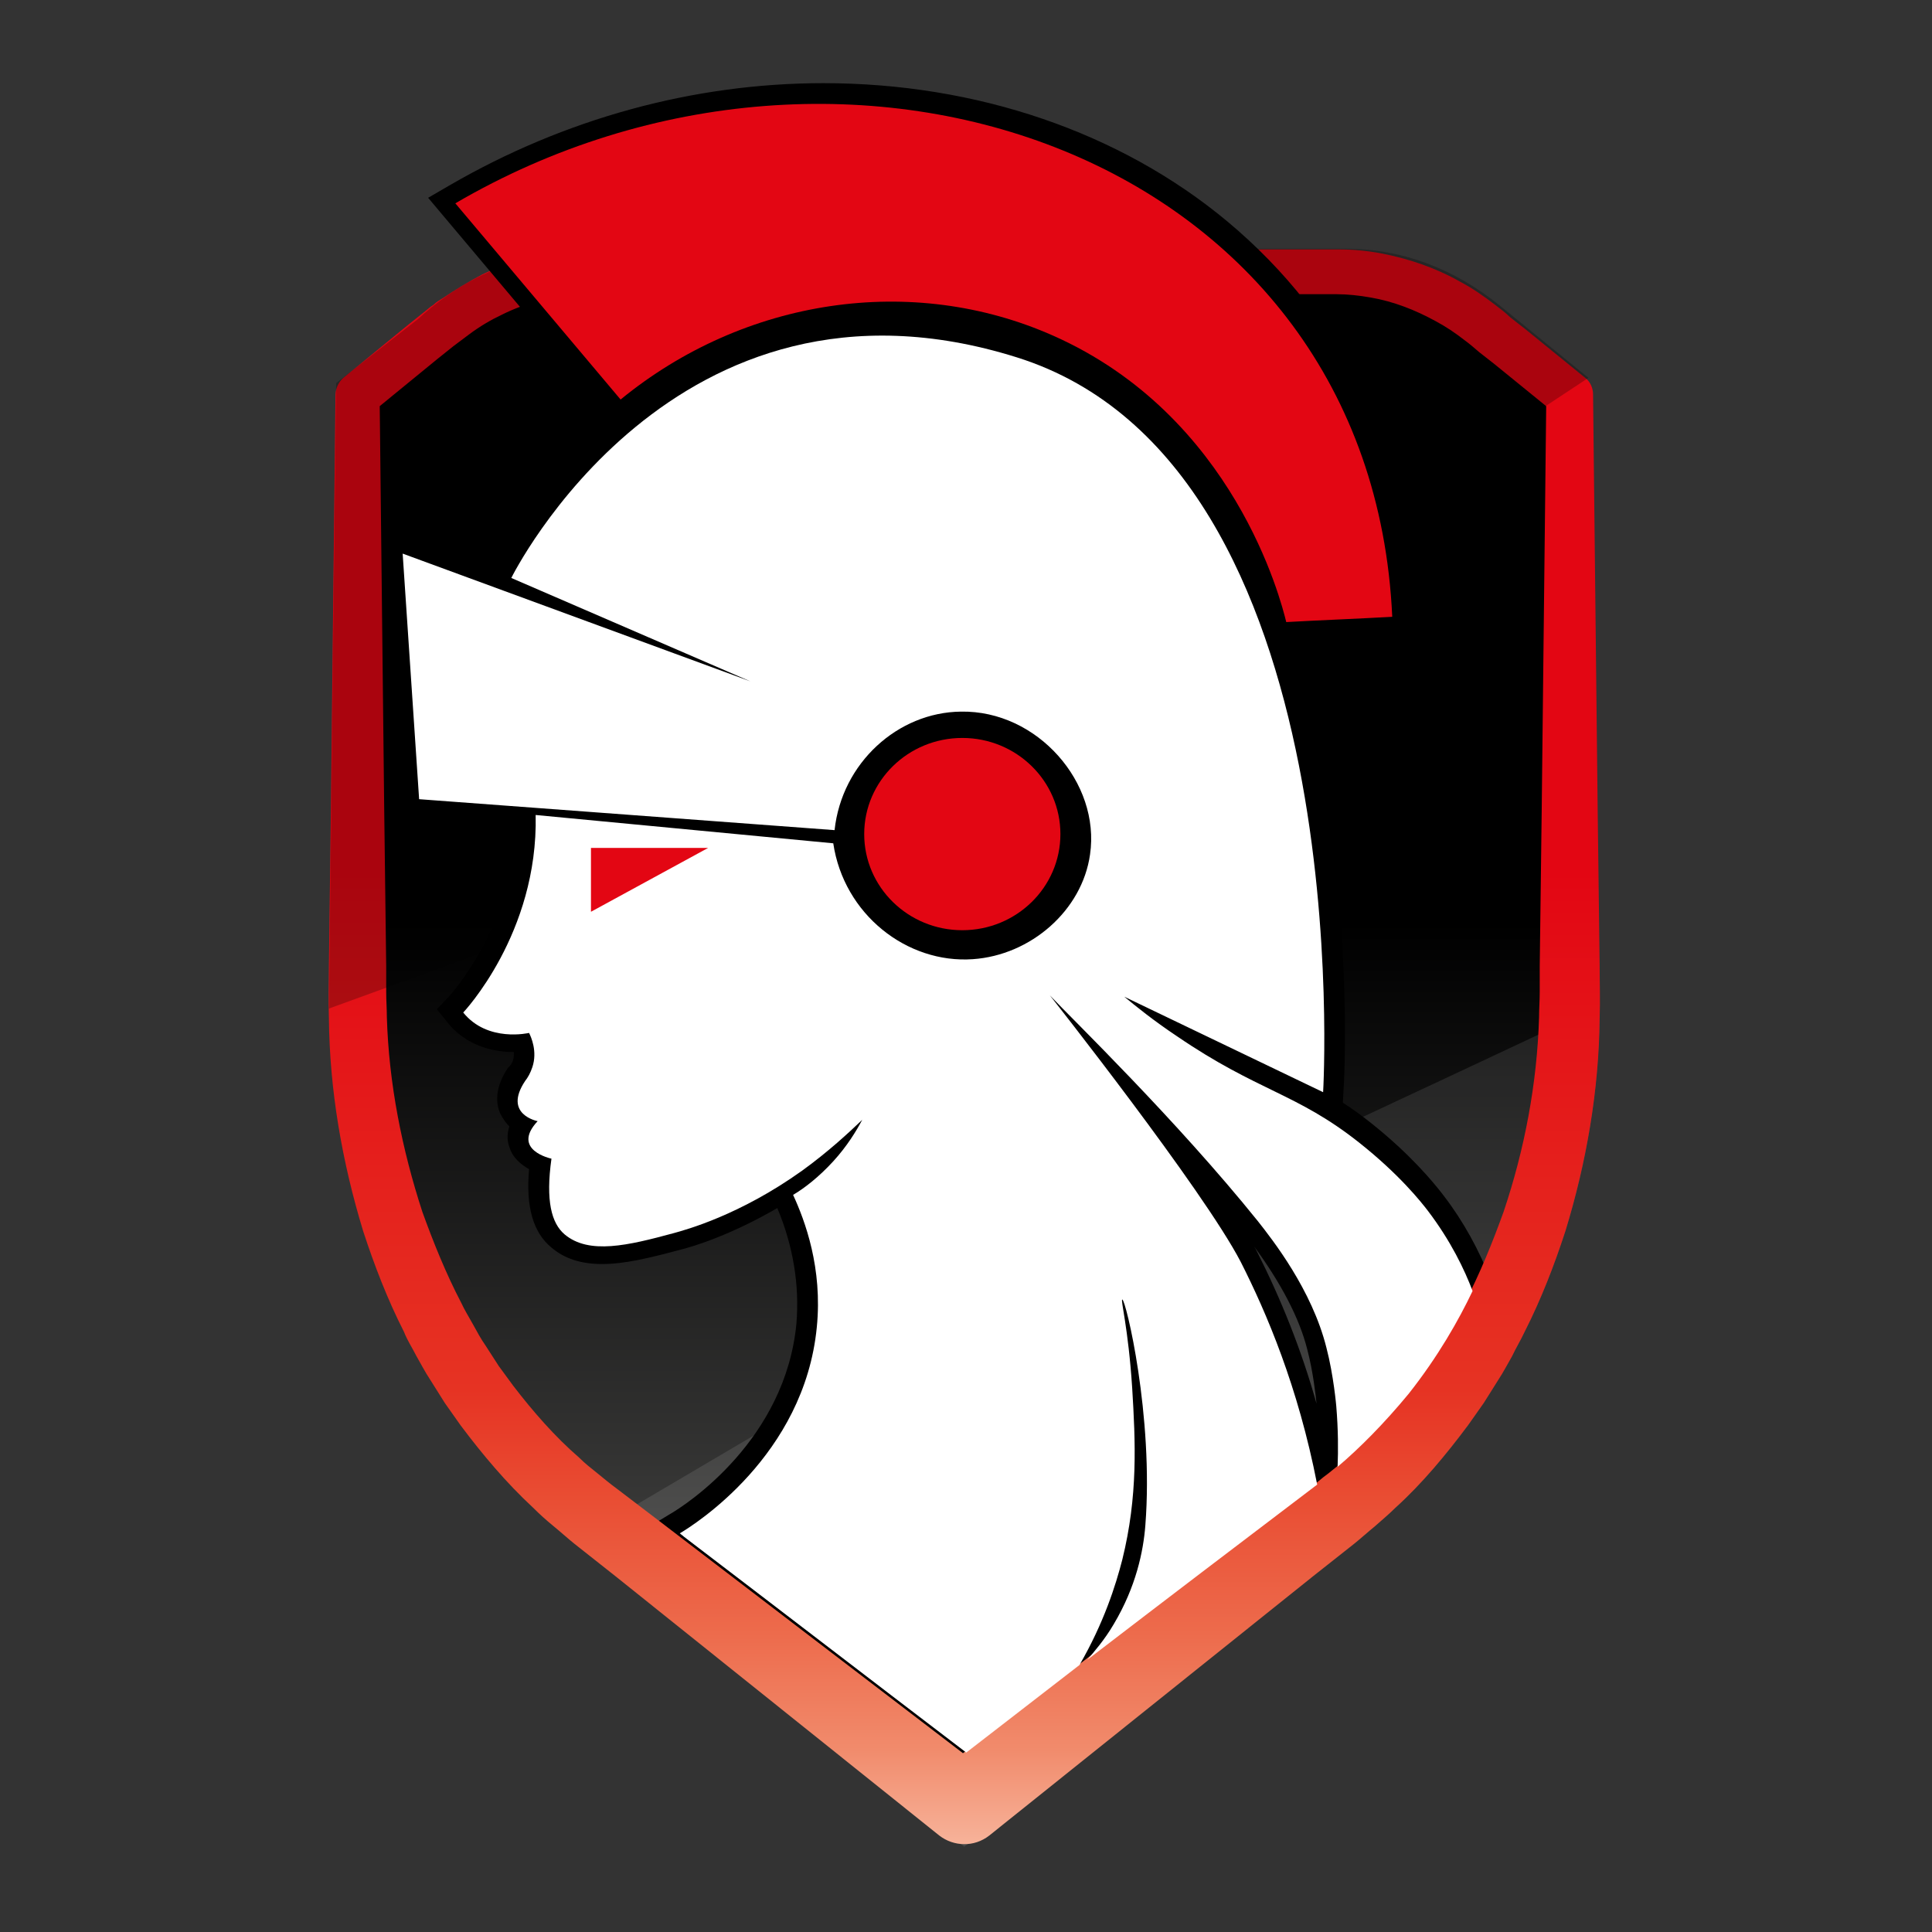 <svg width="512" height="512" viewBox="0 0 512 512" fill="none" xmlns="http://www.w3.org/2000/svg">
<rect x="0" y="0" width="512" height="512" fill="#333333" stroke="none"/>
<path d="M263.222 72.03H354.826C368.785 72.03 382.221 77.09 393.737 86.338L416.42 104.659V264.312C416.42 319.101 393.213 370.399 354.652 400.585L263.396 472.124C263.396 472.124 259.558 475.09 255.719 478.057C251.88 475.09 248.042 472.124 248.042 472.124L156.786 400.585C118.225 370.399 95.018 319.275 95.018 264.312V104.659L117.701 86.338C129.217 77.09 142.653 72.03 156.611 72.03H248.216H263.222Z" fill="url(#paint0_linear_2_224)"/>
<path opacity="0.1" d="M423.922 266.581C423.922 323.812 399.669 377.204 359.189 408.612L263.571 483.117C263.571 483.117 259.558 486.257 255.544 489.398C251.531 486.257 247.518 483.117 247.518 483.117L151.9 408.612C192.555 384.707 233.036 360.803 273.691 336.898C323.594 313.517 373.845 290.136 423.922 266.581Z" fill="white"/>
<path d="M395.132 339.341C391.992 331.315 387.804 323.637 382.569 316.833C379.778 313.168 373.671 305.84 363.376 297.639C360.759 295.545 358.316 293.8 355.873 292.23L356.048 288.915C356.222 287.17 358.491 246.166 349.592 200.975C344.357 174.278 336.156 151.595 325.338 133.623C311.554 110.766 293.408 95.76 271.248 88.955C258.511 84.942 246.122 83.023 234.083 83.023C205.467 83.023 178.422 94.713 156.262 116.698C141.431 131.355 133.231 146.012 131.486 149.501L101.125 138.334L106.36 215.98L136.72 218.249C136.197 245.468 119.097 263.964 118.923 264.138L115.782 267.453L118.574 270.943C122.587 276.003 128.868 278.795 136.022 278.795H136.197C136.197 279.493 136.197 280.016 136.022 280.714C135.848 281.412 135.499 282.11 134.975 282.633L134.801 282.808L134.626 282.982C130.962 288.391 131.486 292.579 132.533 295.022C133.23 296.418 134.103 297.639 134.975 298.512C134.277 300.78 134.452 302.525 134.975 303.921C135.848 306.887 138.116 308.632 140.21 309.853C139.337 319.799 141.257 326.604 146.142 330.617C149.632 333.583 153.994 334.979 159.578 334.979C165.51 334.979 171.966 333.409 179.818 331.315C184.18 330.268 193.951 327.127 205.991 320.148C210.178 330.093 211.923 340.563 211.051 350.857C208.085 381.392 182.435 398.492 177.201 401.458L170.57 405.471L176.677 410.182L255.719 470.728L289.744 444.381L290.441 443.16L290.79 443.683L348.545 399.538V400.062L353.605 395.874L354.303 395.351L357.793 392.385C364.947 386.278 371.402 379.473 377.335 372.319C384.314 363.595 390.247 353.998 394.958 344.052L395.83 341.958L395.132 339.341ZM333.016 331.489C332.841 331.14 332.667 330.791 332.318 330.268C339.472 340.039 344.357 349.287 346.451 357.662C348.021 363.594 348.719 370.225 348.894 371.97C344.881 357.662 339.472 344.227 333.016 331.489Z" fill="black"/>
<path d="M263.222 66.098H344.706H354.826C358.491 66.098 362.329 66.447 365.993 67.144C373.322 68.54 380.476 70.983 386.932 74.647C390.247 76.392 393.213 78.486 396.179 80.754C397.75 81.976 398.971 82.848 400.193 84.07L404.206 87.21L420.084 100.122C421.48 101.169 422.178 102.914 422.178 104.484V104.659L423.399 214.584L423.748 242.153L423.922 255.937C423.922 260.474 424.097 265.01 423.922 269.896C423.748 288.915 420.433 307.934 414.849 326.255C411.883 335.328 408.393 344.401 404.031 352.951C402.984 355.219 401.763 357.138 400.716 359.407C399.495 361.501 398.448 363.595 397.052 365.688L393.213 371.795L389.025 377.728C383.267 385.405 376.986 393.082 369.832 399.538C368.087 401.283 366.168 402.854 364.423 404.424C362.504 405.994 360.584 407.739 358.84 409.135L348.021 417.685L262.175 486.432C258.162 489.573 252.753 489.398 248.914 486.432L163.067 417.685L152.249 409.135C150.505 407.739 148.585 405.994 146.666 404.424C144.747 402.854 143.002 401.283 141.257 399.538C134.103 392.908 127.821 385.405 122.063 377.728L117.876 371.795L114.037 365.688C112.641 363.595 111.594 361.501 110.373 359.407C109.326 357.313 107.93 355.219 107.058 352.951C102.696 344.401 99.206 335.328 96.24 326.255C90.656 307.934 87.341 288.915 87.166 269.896C86.992 265.01 87.166 260.474 87.166 255.937L87.341 242.153L87.69 214.584L88.911 104.659C88.911 102.914 89.784 101.169 91.005 100.122L108.279 85.989L112.641 82.499C113.339 81.976 114.037 81.278 114.91 80.754C115.608 80.056 116.48 79.533 117.352 79.009C120.668 76.741 124.157 74.647 127.821 72.728C135.15 69.238 143.176 66.97 151.202 66.272C153.122 66.098 155.39 66.098 157.309 66.098H162.893H174.06H263.222ZM263.222 77.963H174.06H162.893H157.309C155.39 77.963 153.994 77.963 152.249 78.137C145.619 78.66 138.989 80.405 133.056 83.371C130.09 84.767 127.124 86.512 124.332 88.606C123.634 89.129 122.936 89.653 122.238 90.177C121.54 90.7 120.842 91.224 120.144 91.747L115.782 95.237L98.508 109.37L100.602 104.833L101.823 214.759L102.172 242.327L102.347 256.112V262.917C102.347 265.185 102.521 267.279 102.521 269.547C103.045 287.17 106.534 304.619 111.943 321.195C114.91 329.395 118.225 337.596 122.238 345.274C123.11 347.193 124.332 349.112 125.379 351.032C126.426 352.951 127.473 354.87 128.694 356.615L132.184 362.024L136.022 367.259C141.257 374.064 147.015 380.694 153.471 386.278C155.041 387.848 156.612 389.069 158.356 390.465C160.101 391.861 161.497 393.082 163.416 394.478L174.409 402.854L261.826 469.681H248.565L335.982 402.854L346.975 394.478C348.894 393.082 350.29 391.687 352.035 390.465C353.78 389.069 355.35 387.848 356.92 386.278C363.376 380.694 368.96 374.064 374.369 367.259L378.207 362.024L381.697 356.615C382.918 354.87 383.965 352.951 385.012 351.032C386.059 349.112 387.281 347.367 388.153 345.274C392.166 337.596 395.481 329.395 398.448 321.195C404.031 304.619 407.346 287.17 407.87 269.547C407.87 267.279 408.044 265.185 408.044 262.917V256.112L408.219 242.327L408.568 214.759L409.789 104.833L411.883 109.37L396.005 96.458L391.992 93.317C390.77 92.27 389.374 91.049 388.153 90.177C385.71 88.257 383.093 86.512 380.476 85.116C375.067 82.15 369.309 79.882 363.202 78.835C360.235 78.311 357.095 77.963 354.128 77.963H344.008H263.222Z" fill="url(#paint1_linear_2_224)"/>
<path opacity="0.25" d="M261.826 65.923H356.92C371.402 65.923 385.361 71.158 397.401 80.929L420.956 100.122C369.483 134.147 318.185 167.997 266.712 202.021C206.863 223.832 147.015 245.468 87.166 267.279C87.864 211.967 88.388 156.83 89.086 101.518C96.24 95.935 103.568 90.177 110.722 84.593C114.91 80.754 121.54 75.345 131.311 71.332C139.337 68.017 146.491 66.796 151.726 66.447C183.133 66.272 214.715 66.098 246.122 65.923H261.826Z" fill="black"/>
<path d="M333.365 323.637C337.203 328.523 347.673 341.784 351.511 357.139C353.431 364.467 354.128 372.668 354.128 372.668C354.652 378.949 354.652 384.358 354.477 388.72C360.235 383.835 366.691 377.379 373.322 369.352C381.174 359.407 386.583 349.81 390.247 342.133C388.153 336.549 384.489 328.872 378.382 320.846C376.637 318.577 370.879 311.249 360.061 302.699C343.485 289.613 333.365 289.264 311.903 274.607C305.622 270.42 300.911 266.581 297.944 264.138L350.639 289.438C350.639 289.438 360.584 123.329 269.503 94.713C178.422 66.097 135.499 153.166 135.499 153.166L198.837 180.56L106.709 146.71L111.071 211.793L221.171 219.993C223.09 202.196 237.921 188.761 254.672 188.586C274.912 188.237 291.663 207.43 288.871 226.449C286.777 241.28 273.167 253.145 257.813 254.192C240.364 255.414 223.614 242.327 220.822 223.483L141.955 215.98C142.653 247.387 122.761 268.326 122.761 268.326C129.217 276.352 140.21 273.735 140.21 273.735C140.733 274.782 142.478 278.62 141.082 282.808C140.559 284.378 139.861 285.6 139.163 286.472C133.23 295.371 142.478 297.116 142.478 297.116C135.324 304.793 146.142 307.061 146.142 307.061C144.572 318.228 146.142 324.161 149.632 327.127C156.088 332.536 166.383 330.093 178.597 326.778C181.737 325.906 196.045 322.067 212.621 310.202C219.601 305.142 224.835 300.256 228.499 296.767C226.929 299.733 224.486 303.746 220.822 307.759C216.983 311.947 213.145 314.913 210.178 316.658C213.319 323.463 218.03 336.026 216.46 351.73C213.145 385.754 184.006 404.075 180.167 406.343C180.516 406.692 180.865 406.867 181.214 407.216C206.165 426.235 231.117 445.428 256.068 464.447C266.014 456.769 276.134 448.918 286.079 441.24C292.535 430.073 295.676 420.128 297.421 413.323C301.608 396.398 300.911 382.09 300.038 367.782C298.991 351.729 296.897 344.401 297.421 344.401C298.293 344.227 305.796 375.285 303.528 404.249C303.004 411.054 301.085 420.477 295.153 430.422C292.71 434.61 289.918 437.751 288.173 439.844C308.413 424.315 328.828 408.786 349.068 393.431C344.008 367.433 335.633 347.891 328.828 334.455C318.882 315.262 278.227 263.789 278.227 263.789C284.334 270.245 311.729 296.767 333.365 323.637Z" fill="white"/>
<path d="M255.021 246.515C269.379 246.515 281.019 235.11 281.019 221.04C281.019 206.971 269.379 195.565 255.021 195.565C240.663 195.565 229.023 206.971 229.023 221.04C229.023 235.11 240.663 246.515 255.021 246.515Z" fill="#E30613"/>
<path d="M156.611 224.704V241.629L187.67 224.704H156.611Z" fill="#E30613"/>
<path d="M375.416 163.111C373.496 120.711 356.048 84.767 325.164 58.944C296.723 35.214 258.685 22.302 218.205 22.302C183.831 22.302 149.632 31.724 119.272 49.347L113.863 52.488L164.987 113.209L169 109.893C188.542 94.015 212.796 85.116 237.398 85.116C251.706 85.116 265.49 88.083 278.227 93.666C322.721 113.383 335.11 157.353 337.029 165.903L338.076 170.091L375.59 168.171L375.416 163.111Z" fill="black" stroke="black" stroke-width="0.527" stroke-miterlimit="10"/>
<path d="M120.668 53.884C224.835 -7.012 363.376 40.972 368.96 163.46C359.537 163.984 350.29 164.333 340.868 164.856C339.472 159.098 327.083 110.242 279.1 88.955C241.76 72.379 197.266 79.01 164.463 105.88L120.668 53.884Z" fill="#E30613"/>
<defs>
<linearGradient id="paint0_linear_2_224" x1="255.656" y1="478.177" x2="255.656" y2="72.049" gradientUnits="userSpaceOnUse">
<stop stop-color="white"/>
<stop offset="0.059" stop-color="#A5A5A4"/>
<stop offset="0.142" stop-color="#3F3F3E"/>
<stop offset="0.575"/>
</linearGradient>
<linearGradient id="paint1_linear_2_224" x1="255.656" y1="488.942" x2="255.656" y2="61.361" gradientUnits="userSpaceOnUse">
<stop stop-color="#F7B39A"/>
<stop offset="0.059" stop-color="#F18B6C"/>
<stop offset="0.131" stop-color="#ED6B4C"/>
<stop offset="0.215" stop-color="#E94D33"/>
<stop offset="0.282" stop-color="#E63323"/>
<stop offset="0.603" stop-color="#E30613"/>
</linearGradient>
</defs>
</svg>
